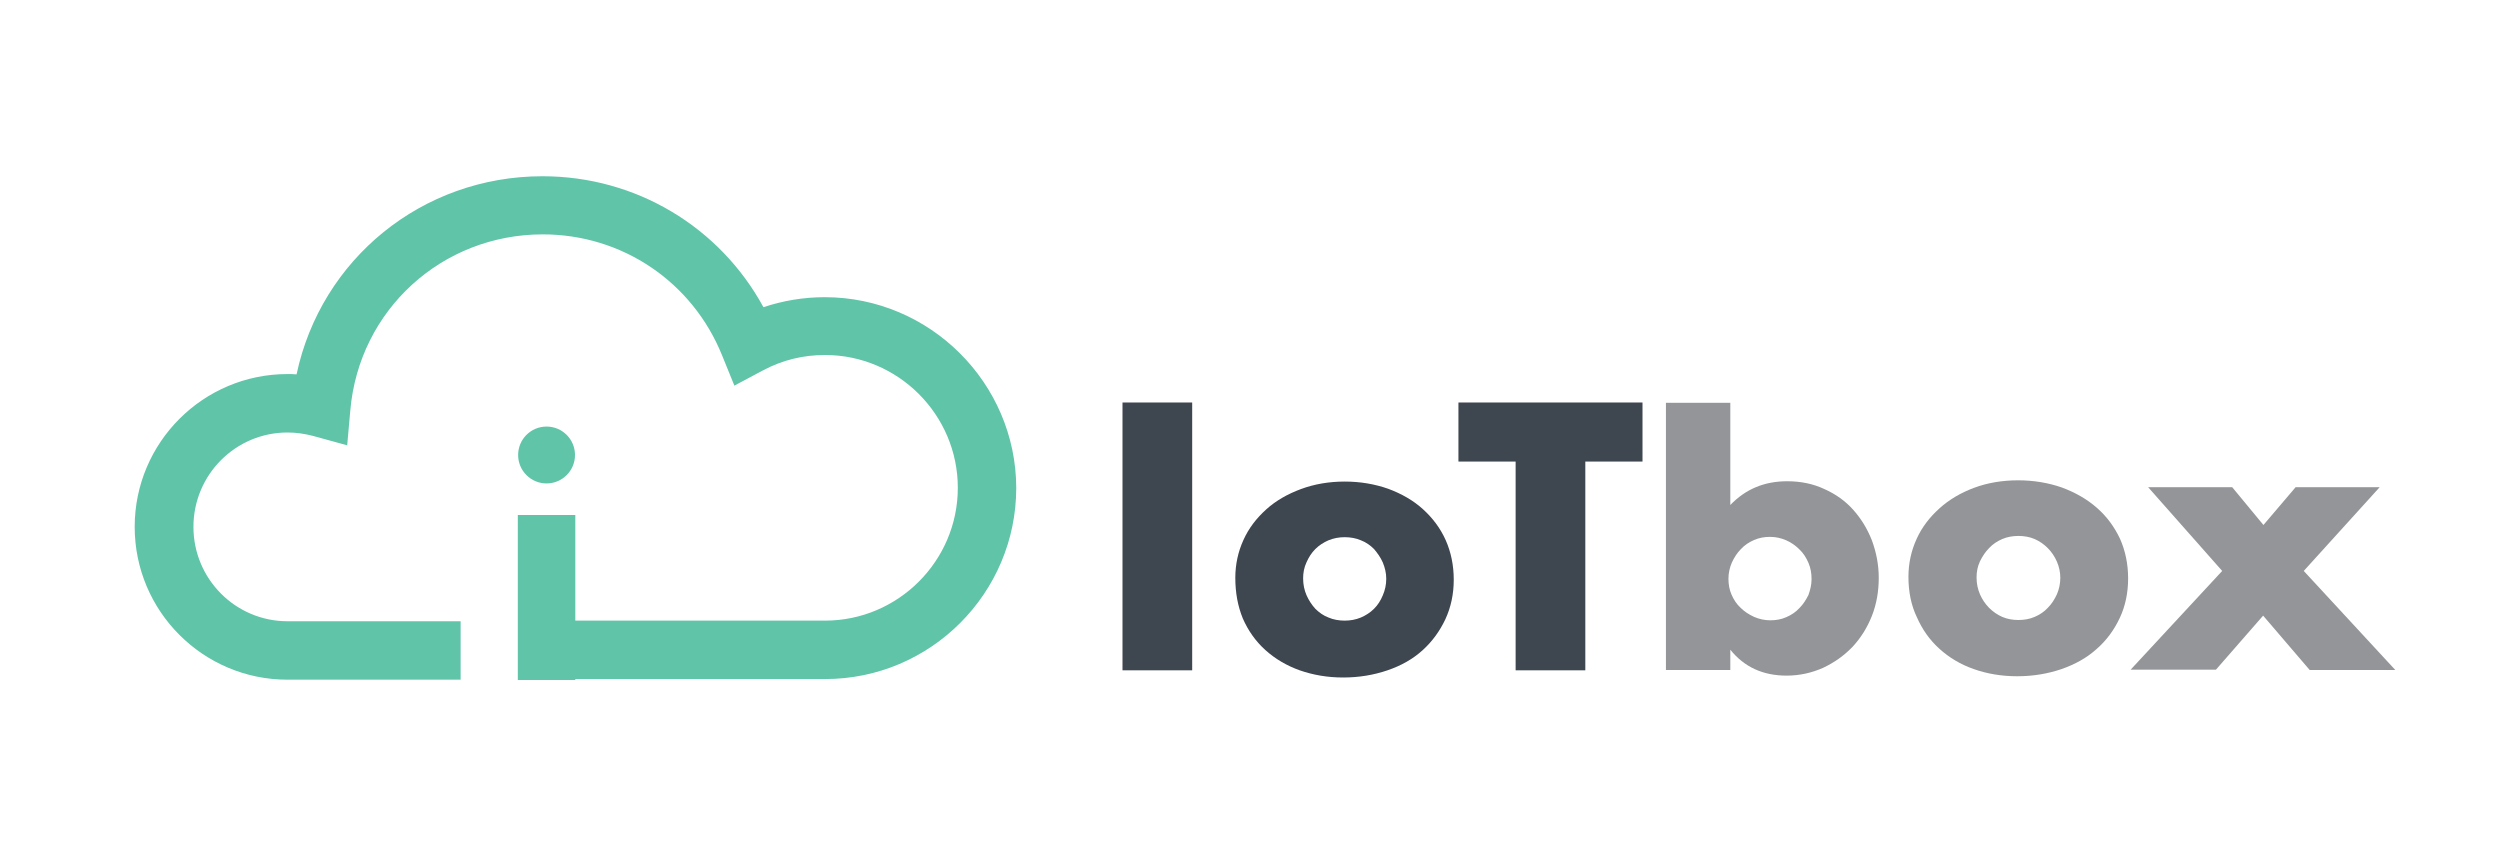 <?xml version="1.0" encoding="utf-8"?>
<!-- Generator: Adobe Illustrator 21.1.0, SVG Export Plug-In . SVG Version: 6.00 Build 0)  -->
<svg version="1.1" id="Layer_1" xmlns="http://www.w3.org/2000/svg" xmlns:xlink="http://www.w3.org/1999/xlink" x="0px" y="0px"
	 viewBox="0 0 800 274.2" style="enable-background:new 0 0 800 274.2;" xml:space="preserve">
<style type="text/css">
	.st0{fill:#3E4650;}
	.st1{fill:#939598;}
	.st2{fill:#60C4A8;}
</style>
<g>
	<path class="st0" d="M381.5,128.8v85.7h-22.3v-85.7H381.5z"/>
	<path class="st0" d="M395.3,184.9c0-4.3,0.9-8.4,2.6-12.1c1.7-3.8,4.2-7,7.3-9.8c3.1-2.8,6.8-4.9,11.1-6.5c4.3-1.6,9-2.4,14-2.4
		c5,0,9.6,0.8,13.9,2.3c4.3,1.6,8,3.7,11.1,6.5c3.1,2.8,5.6,6.1,7.3,9.9c1.7,3.8,2.6,8.1,2.6,12.7c0,4.6-0.9,8.8-2.7,12.7
		c-1.8,3.8-4.2,7.1-7.3,9.9c-3.1,2.8-6.8,4.9-11.2,6.4c-4.4,1.5-9.1,2.3-14.2,2.3c-5,0-9.6-0.8-13.9-2.3c-4.2-1.5-7.9-3.7-11-6.5
		c-3.1-2.8-5.5-6.2-7.2-10.1C396.1,194,395.3,189.7,395.3,184.9z M417,185.1c0,2,0.4,3.8,1.1,5.4c0.7,1.6,1.7,3.1,2.8,4.3
		c1.2,1.2,2.6,2.2,4.2,2.8c1.6,0.7,3.4,1,5.2,1c1.8,0,3.5-0.3,5.2-1c1.6-0.7,3-1.6,4.2-2.8c1.2-1.2,2.1-2.6,2.8-4.3
		c0.7-1.6,1.1-3.4,1.1-5.3c0-1.8-0.4-3.5-1.1-5.2c-0.7-1.6-1.7-3-2.8-4.3c-1.2-1.2-2.6-2.2-4.2-2.8c-1.6-0.7-3.4-1-5.2-1
		c-1.8,0-3.5,0.3-5.2,1c-1.6,0.7-3,1.6-4.2,2.8c-1.2,1.2-2.1,2.6-2.8,4.2C417.3,181.6,417,183.3,417,185.1z"/>
	<path class="st0" d="M507.3,147.7v66.8h-22.3v-66.8h-18.3v-18.9h58.9v18.9H507.3z"/>
	<path class="st1" d="M553.7,128.8v32.8c4.9-5.1,10.9-7.6,18.2-7.6c4.3,0,8.3,0.8,11.9,2.5c3.6,1.6,6.7,3.8,9.2,6.6
		c2.5,2.8,4.5,6,6,9.8c1.4,3.8,2.2,7.8,2.2,12c0,4.3-0.7,8.4-2.2,12.2c-1.5,3.8-3.6,7.1-6.2,9.9c-2.7,2.8-5.8,5-9.4,6.7
		c-3.6,1.6-7.5,2.5-11.7,2.5c-7.6,0-13.6-2.8-18-8.3v6.5h-20.6v-85.5H553.7z M579.7,185.3c0-1.8-0.3-3.6-1-5.2
		c-0.7-1.6-1.6-3.1-2.9-4.3c-1.2-1.2-2.6-2.2-4.2-2.9c-1.6-0.7-3.3-1.1-5.2-1.1c-1.8,0-3.5,0.3-5.1,1c-1.6,0.7-3,1.6-4.2,2.9
		c-1.2,1.2-2.1,2.6-2.9,4.3c-0.7,1.6-1.1,3.4-1.1,5.2s0.3,3.5,1,5.1c0.7,1.6,1.6,3,2.9,4.2c1.2,1.2,2.6,2.1,4.3,2.9
		c1.6,0.7,3.4,1.1,5.2,1.1c1.8,0,3.5-0.3,5.1-1c1.6-0.7,3-1.6,4.2-2.9c1.2-1.2,2.1-2.6,2.9-4.2C579.3,188.7,579.7,187.1,579.7,185.3
		z"/>
	<path class="st1" d="M610.7,184.6c0-4.3,0.9-8.4,2.6-12.1c1.7-3.8,4.2-7,7.3-9.8c3.1-2.8,6.8-5,11.1-6.6c4.3-1.6,9-2.4,14.1-2.4
		c5,0,9.7,0.8,14,2.3c4.3,1.6,8,3.7,11.2,6.5c3.2,2.8,5.6,6.1,7.4,9.9c1.7,3.8,2.6,8.1,2.6,12.7c0,4.6-0.9,8.9-2.7,12.7
		c-1.8,3.8-4.2,7.1-7.4,9.9c-3.1,2.8-6.9,4.9-11.2,6.4c-4.4,1.5-9.1,2.3-14.2,2.3c-5,0-9.7-0.8-13.9-2.3c-4.3-1.5-7.9-3.7-11-6.5
		c-3.1-2.8-5.5-6.2-7.2-10.1C611.6,193.8,610.7,189.4,610.7,184.6z M632.5,184.8c0,2,0.4,3.8,1.1,5.4c0.7,1.6,1.7,3.1,2.9,4.3
		c1.2,1.2,2.6,2.2,4.2,2.9c1.6,0.7,3.4,1,5.2,1c1.8,0,3.6-0.3,5.2-1c1.6-0.7,3-1.6,4.2-2.9c1.2-1.2,2.1-2.6,2.9-4.3
		c0.7-1.6,1.1-3.4,1.1-5.3c0-1.8-0.4-3.6-1.1-5.2c-0.7-1.6-1.7-3.1-2.9-4.3c-1.2-1.2-2.6-2.2-4.2-2.9c-1.6-0.7-3.4-1-5.2-1
		c-1.8,0-3.6,0.3-5.2,1c-1.6,0.7-3,1.6-4.2,2.9c-1.2,1.2-2.1,2.6-2.9,4.2C632.8,181.3,632.5,183,632.5,184.8z"/>
	<path class="st1" d="M711.1,182.7l-23.7-26.8h26.9l10,12.1l10.3-12.1h26.9l-24.3,26.8l29.3,31.7h-27.4L724.2,197l-15.1,17.3h-27.3
		L711.1,182.7z"/>
</g>
<g>
	<path class="st2" d="M184.1,164.8v52.8h-18.4v-52.8H184.1z"/>
	<circle class="st2" cx="174.9" cy="145.6" r="9.1"/>
	<g>
		<path class="st2" d="M263.9,95.1c-6.7,0-13.3,1.1-19.6,3.2c-14-25.7-40.8-41.9-70.7-41.9c-38.6,0-70.9,26.6-78.7,63.4
			c-1-0.1-1.9-0.1-2.9-0.1c-27,0-48.9,21.9-48.9,48.9S65,217.5,92,217.5h55.4v-18.7H92c-16.6,0-30.1-13.5-30.1-30.2
			s13.5-30.2,30.1-30.2c2.8,0,5.5,0.4,8.2,1.1l10.9,3l1-11.2c2.8-32.1,29.3-56.3,61.6-56.3c25.4,0,47.9,15.2,57.4,38.8l3.9,9.6
			l9.2-4.9c6.2-3.3,12.8-4.9,19.8-4.9c23.4,0,42.5,19.1,42.5,42.5s-19.1,42.5-42.5,42.5h-98.1v18.7h98.1c33.8,0,61.2-27.5,61.2-61.2
			C325.1,122.6,297.6,95.1,263.9,95.1z"/>
	</g>
</g>
</svg>
